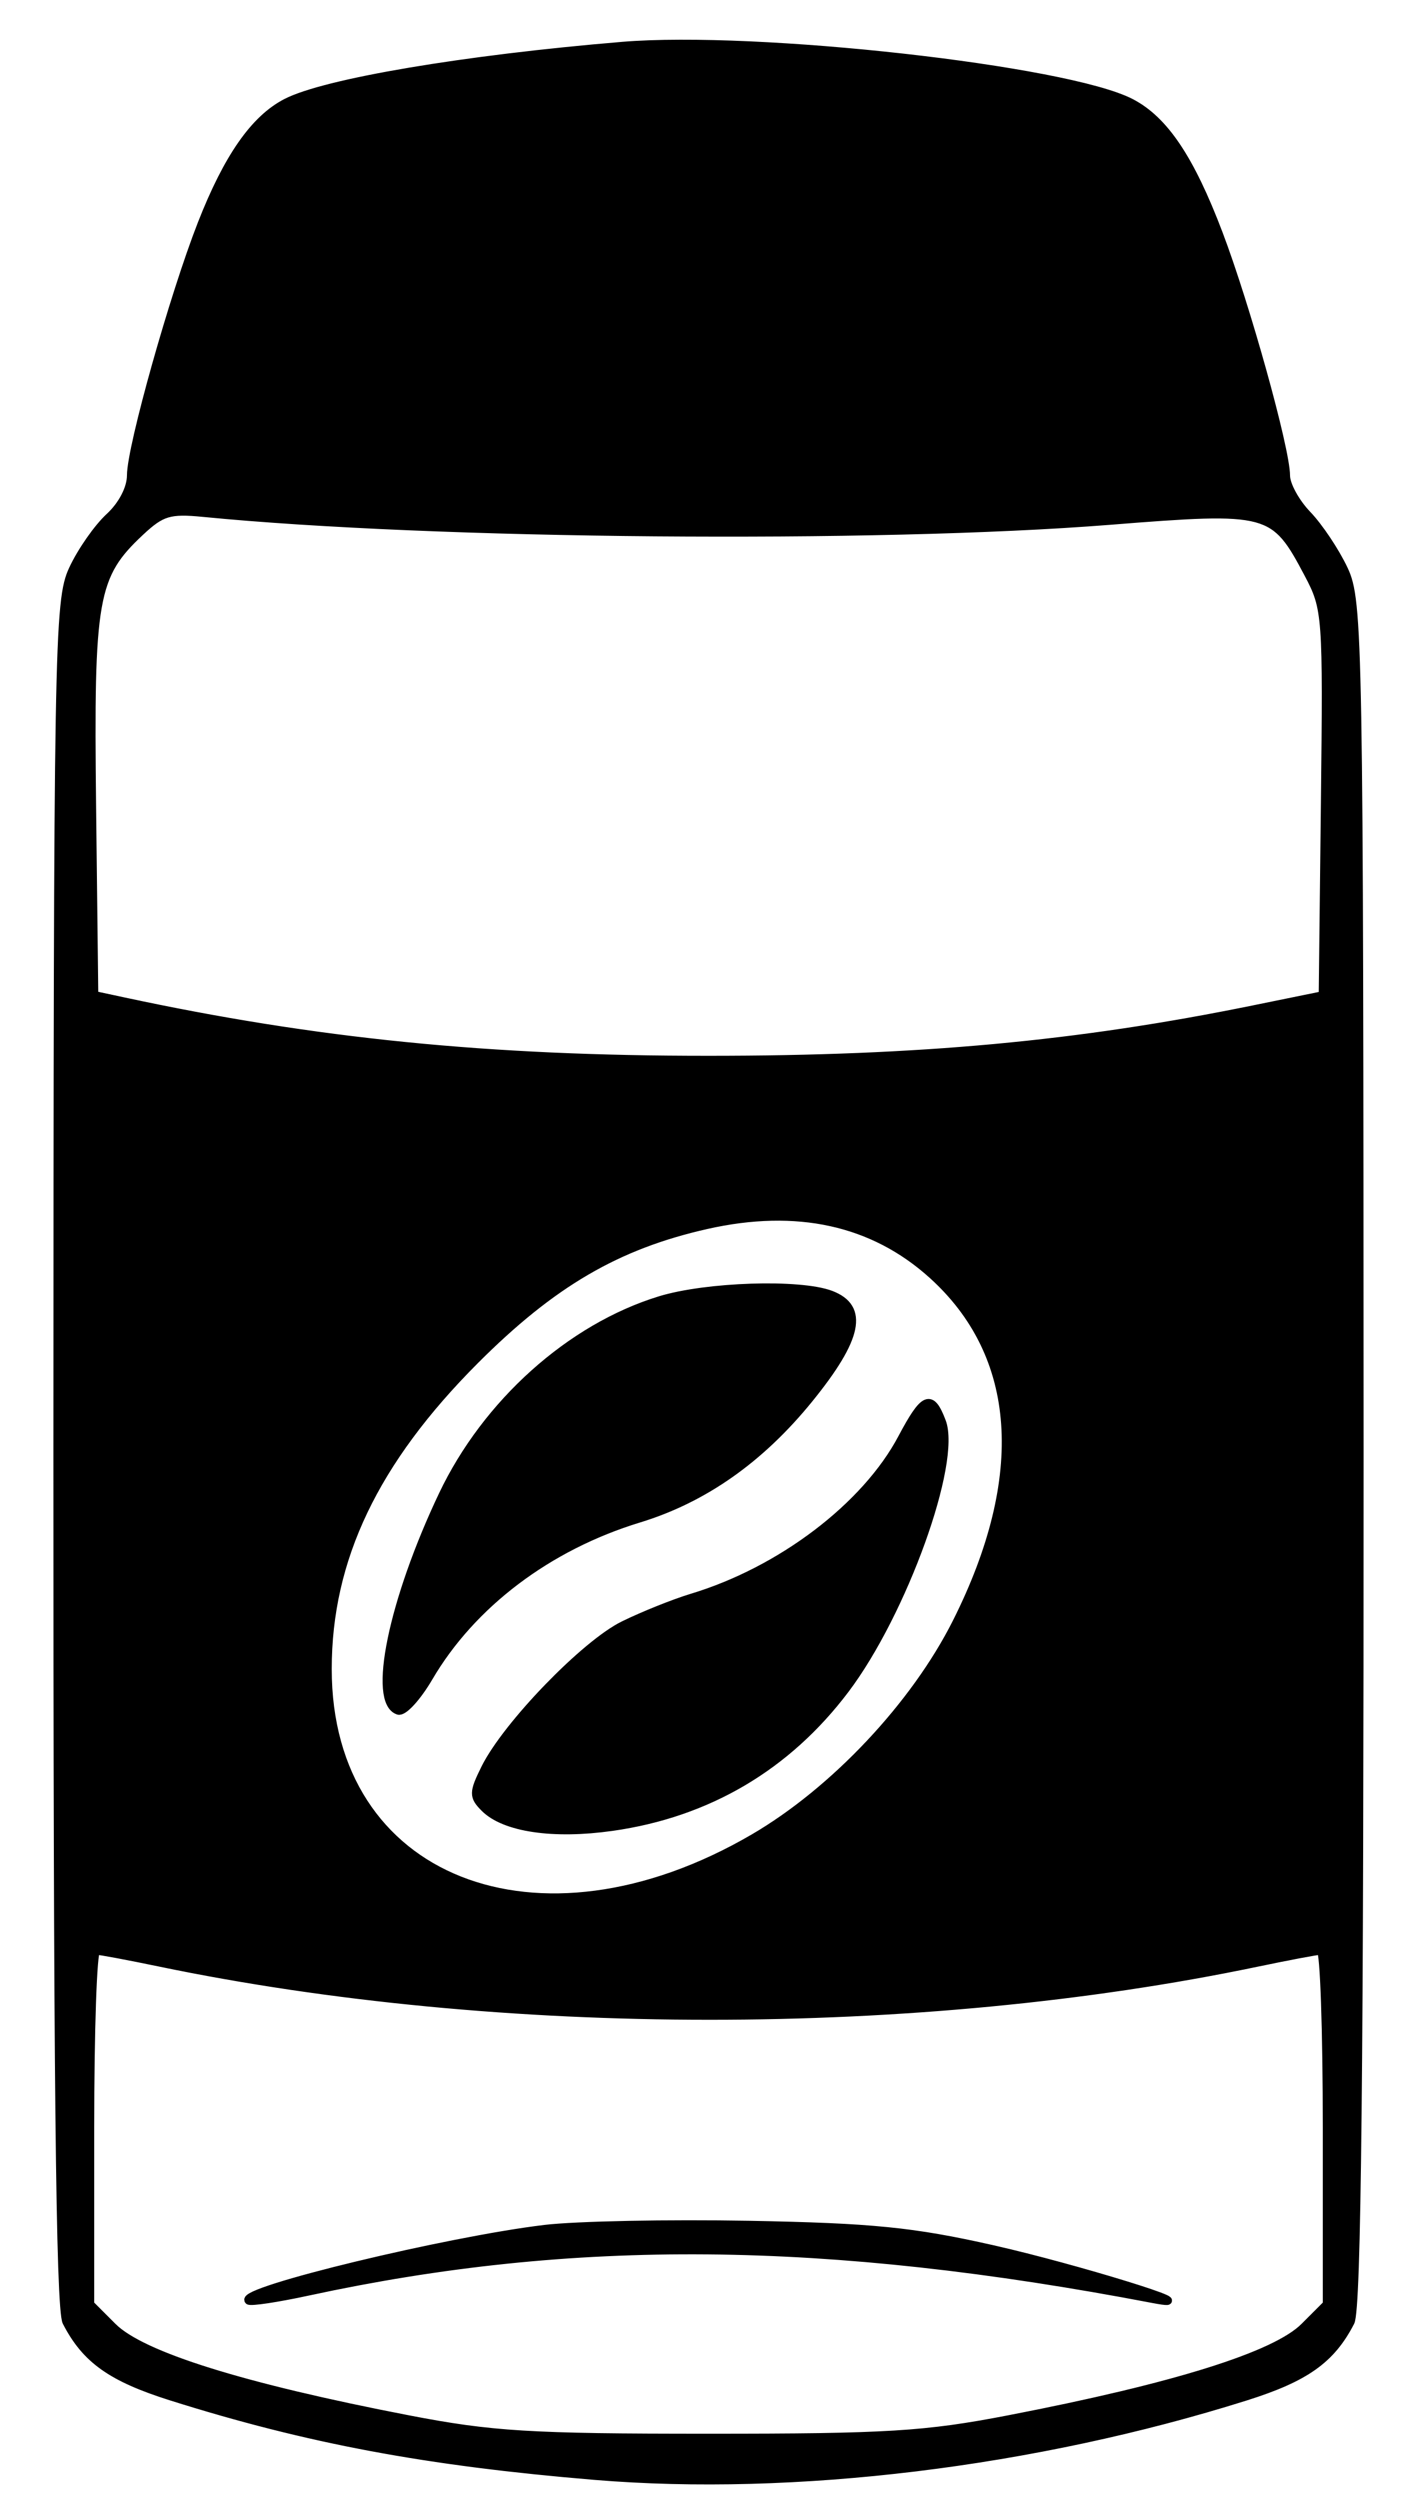 <svg xmlns="http://www.w3.org/2000/svg" width="100%" height="100%" class="w-full h-full" viewBox="0 0 173 305" stroke="currentColor" fill="currentColor"  fill-rule="evenodd" version="1.1">
	<path d="M 76 5.604 C 56.709 7.210, 39.672 10.084, 34.941 12.531 C 31.068 14.533, 27.804 19.212, 24.630 27.310 C 21.207 36.043, 16 54.559, 16 57.999 C 16 59.583, 14.940 61.628, 13.368 63.076 C 11.921 64.409, 9.905 67.300, 8.890 69.500 C 7.133 73.307, 7.043 78.522, 7.022 177.316 C 7.006 252.292, 7.313 281.738, 8.125 283.316 C 10.477 287.883, 13.606 290.104, 20.940 292.414 C 37.602 297.662, 52.090 300.372, 72.611 302.081 C 96.895 304.104, 126.307 300.525, 152.060 292.414 C 159.394 290.104, 162.523 287.883, 164.875 283.316 C 165.687 281.738, 165.994 252.292, 165.978 177.316 C 165.957 77.889, 165.877 73.331, 164.079 69.500 C 163.047 67.300, 161.032 64.282, 159.601 62.794 C 158.171 61.305, 157 59.166, 157 58.039 C 157 54.818, 152.128 37.305, 148.783 28.500 C 145.313 19.366, 142.139 14.640, 138.059 12.531 C 130.214 8.474, 92.326 4.245, 76 5.604 M 17.139 64.870 C 11.407 70.225, 10.936 72.898, 11.232 98.375 L 11.500 121.419 15 122.170 C 38.519 127.218, 59.588 129.326, 86.500 129.323 C 112.290 129.320, 131.613 127.534, 153 123.175 L 161.500 121.443 161.768 97.912 C 162.028 75.007, 161.974 74.265, 159.729 70.020 C 155.555 62.127, 155.019 61.984, 135.500 63.535 C 106.931 65.806, 52.930 65.335, 24.799 62.568 C 20.705 62.166, 19.716 62.463, 17.139 64.870 M 86.250 149.466 C 75.314 151.930, 67.394 156.556, 57.982 165.975 C 45.713 178.254, 40 190.221, 40 203.644 C 40 229.500, 65.587 239.656, 91.994 224.281 C 101.843 218.546, 111.703 208.075, 116.794 197.945 C 125.731 180.161, 124.680 165.293, 113.795 155.506 C 106.576 149.015, 97.289 146.978, 86.250 149.466 M 80.575 158.651 C 69.643 162.006, 59.377 171.209, 54.047 182.431 C 47.922 195.323, 45.382 207.652, 48.630 208.716 C 49.251 208.920, 50.928 207.093, 52.355 204.656 C 57.603 195.703, 66.919 188.666, 78 185.284 C 85.924 182.866, 92.833 178.008, 98.793 170.663 C 104.790 163.271, 105.565 159.546, 101.435 157.975 C 97.668 156.543, 86.236 156.913, 80.575 158.651 M 110.117 175.486 C 105.703 183.805, 95.368 191.652, 84.500 194.935 C 82.300 195.600, 78.538 197.108, 76.139 198.286 C 71.411 200.609, 61.835 210.510, 59.230 215.770 C 57.766 218.726, 57.760 219.188, 59.165 220.593 C 61.606 223.035, 67.543 223.914, 74.723 222.897 C 86.412 221.242, 96.084 215.544, 103.195 206.125 C 110.244 196.789, 116.871 178.421, 114.982 173.453 C 113.673 170.009, 112.837 170.358, 110.117 175.486 M 11 259.577 L 11 281.154 13.752 283.906 C 17.281 287.435, 29.577 291.282, 49.827 295.192 C 60.016 297.160, 64.679 297.447, 86.500 297.447 C 108.321 297.447, 112.984 297.160, 123.173 295.192 C 143.423 291.282, 155.719 287.435, 159.248 283.906 L 162 281.154 162 259.577 C 162 247.710, 161.662 238, 161.250 238.001 C 160.838 238.001, 157.303 238.669, 153.396 239.484 C 112.082 248.103, 61.139 248.092, 19.500 239.454 C 15.650 238.655, 12.162 238.001, 11.750 238.001 C 11.338 238, 11 247.710, 11 259.577 M 66.500 271.970 C 54.619 273.395, 29.196 279.530, 30.358 280.691 C 30.572 280.906, 33.842 280.413, 37.624 279.596 C 70.020 272.599, 100.852 272.874, 140.845 280.517 C 148.044 281.893, 131.299 276.717, 121.157 274.432 C 111.463 272.247, 106.470 271.748, 91.500 271.467 C 81.600 271.282, 70.350 271.508, 66.500 271.970" />
</svg>